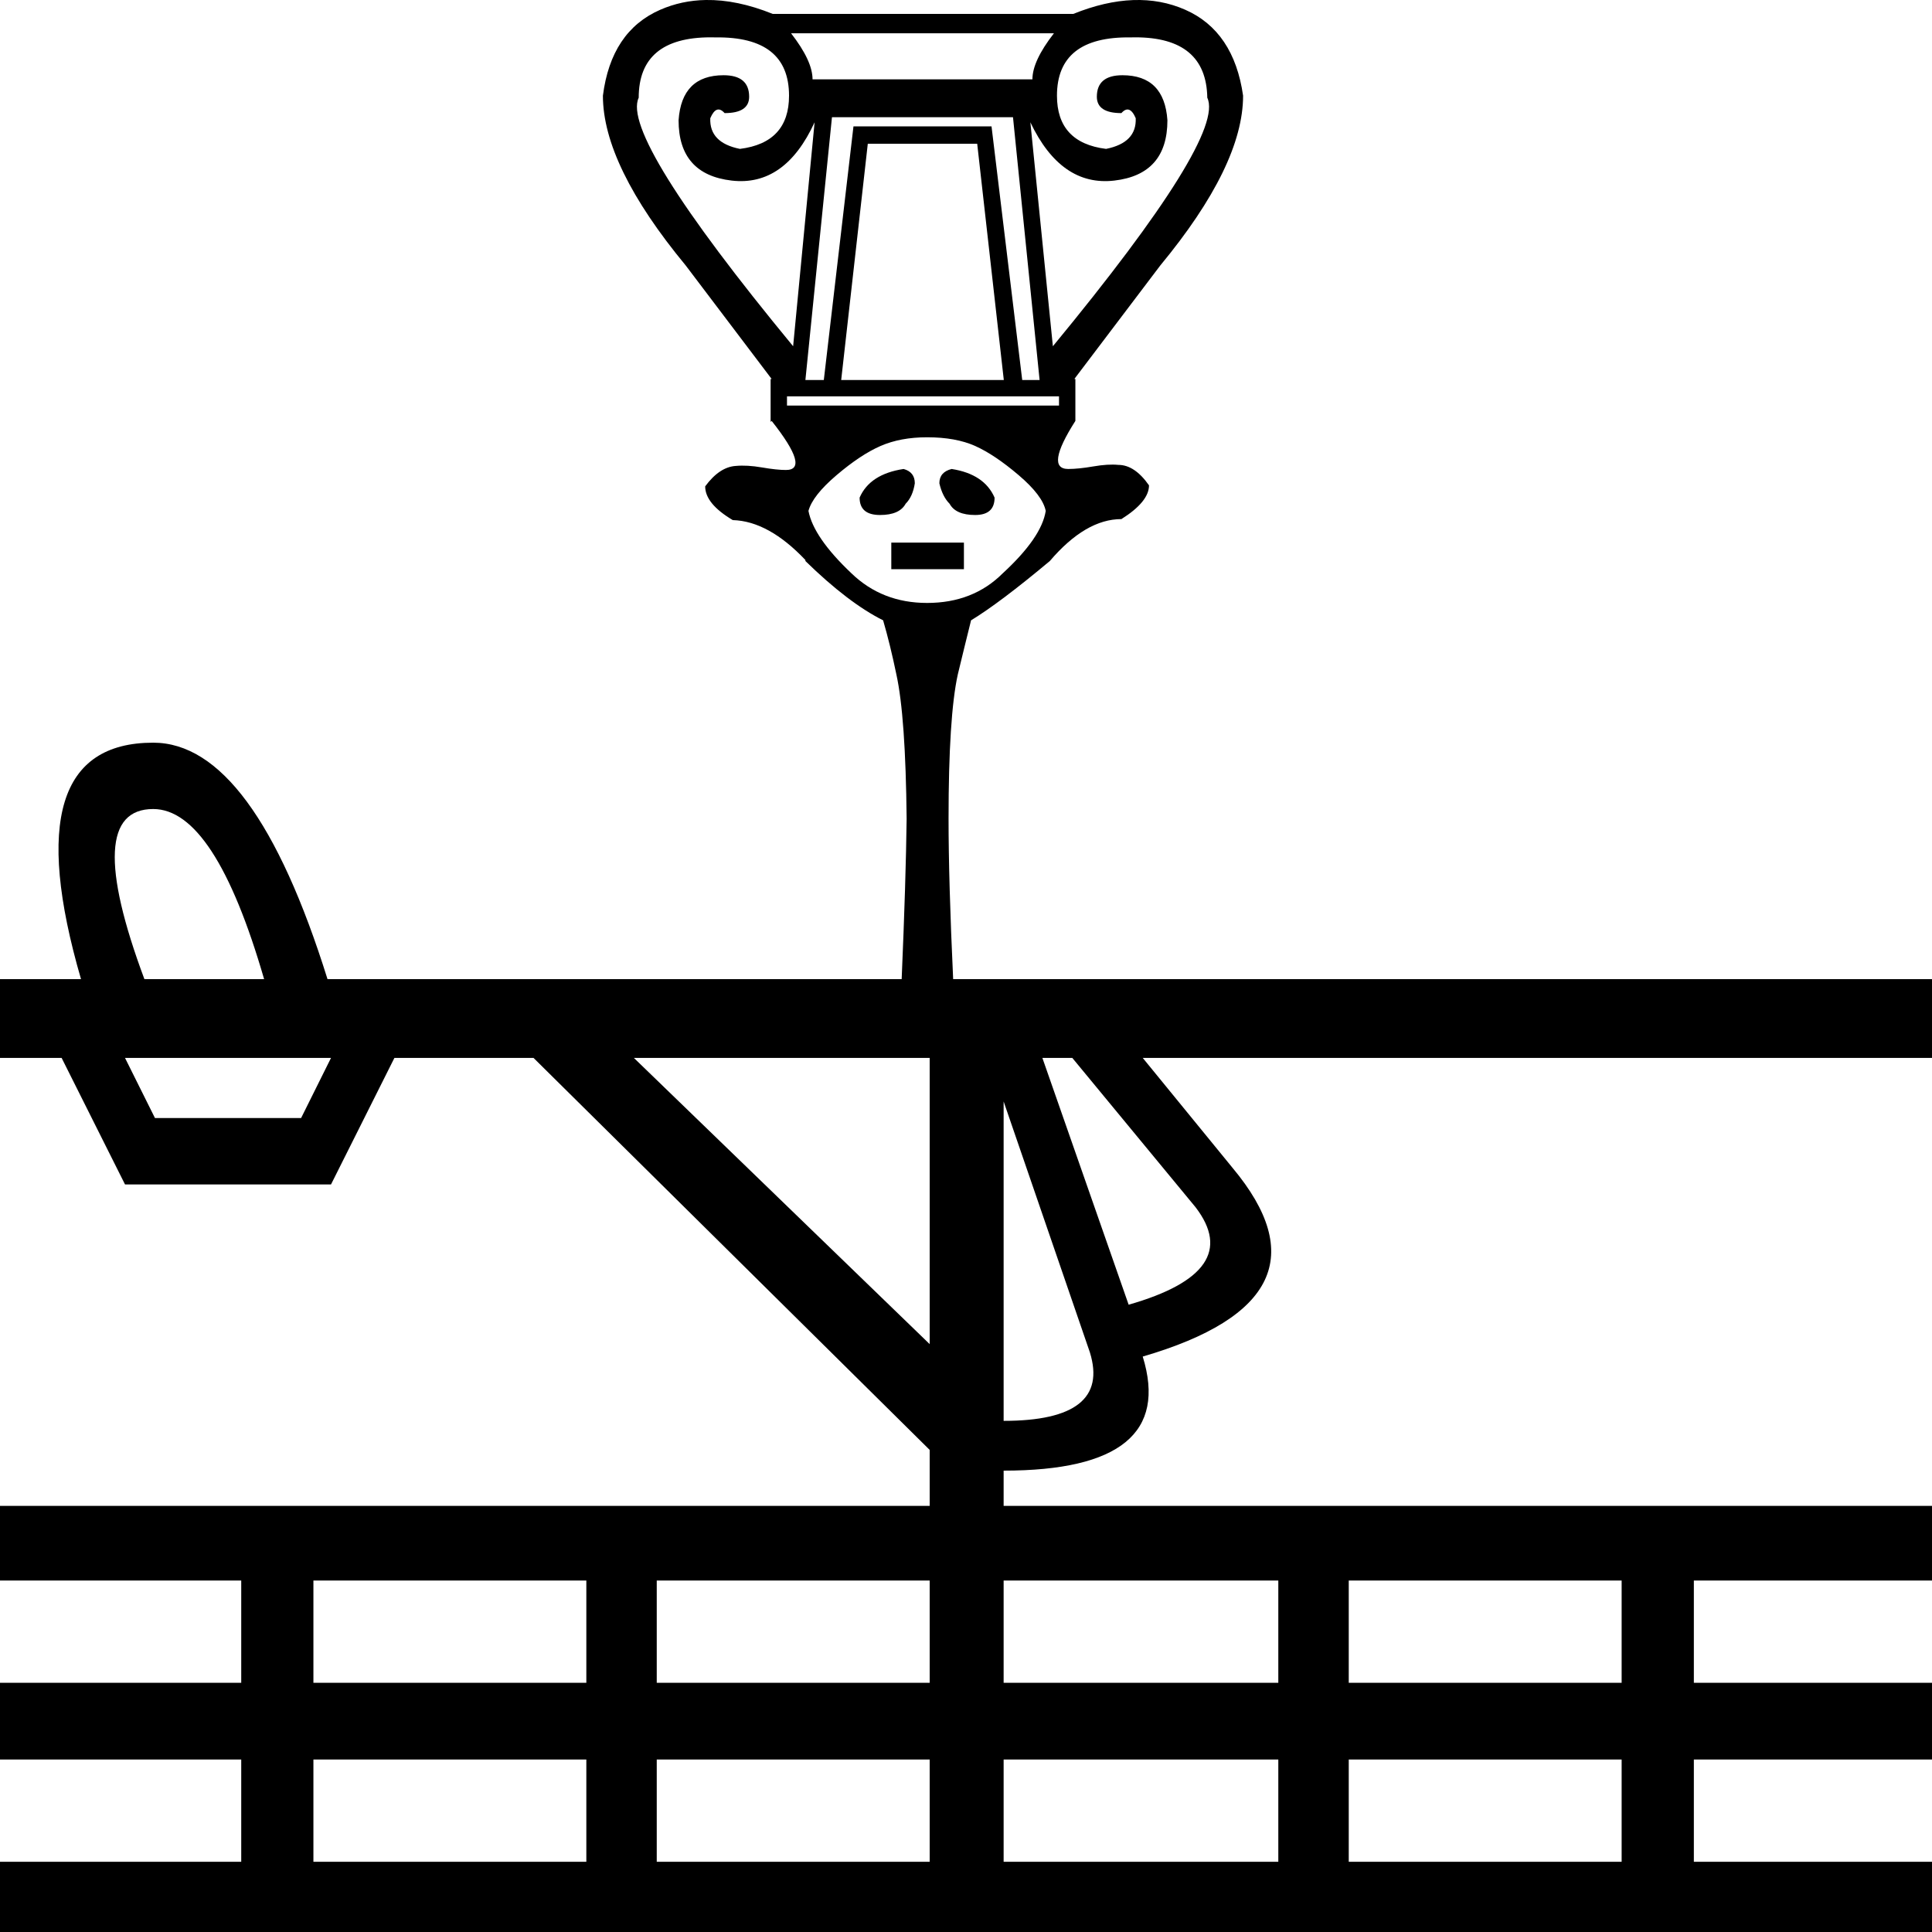 <?xml version="1.0" encoding="UTF-8" standalone="no"?>
<!-- Created with Inkscape (http://www.inkscape.org/) -->
<svg
   xmlns:dc="http://purl.org/dc/elements/1.1/"
   xmlns:cc="http://creativecommons.org/ns#"
   xmlns:rdf="http://www.w3.org/1999/02/22-rdf-syntax-ns#"
   xmlns:svg="http://www.w3.org/2000/svg"
   xmlns="http://www.w3.org/2000/svg"
   xmlns:sodipodi="http://sodipodi.sourceforge.net/DTD/sodipodi-0.dtd"
   xmlns:inkscape="http://www.inkscape.org/namespaces/inkscape"
   width="1800"
   height="1800"
   id="svg2451"
   sodipodi:version="0.32"
   inkscape:version="0.46"
   version="1.0"
   sodipodi:docname="NU7.svg"
   inkscape:output_extension="org.inkscape.output.svg.inkscape">
  <defs
     id="defs2453">
    <inkscape:perspective
       sodipodi:type="inkscape:persp3d"
       inkscape:vp_x="0 : 526.18109 : 1"
       inkscape:vp_y="0 : 1000 : 0"
       inkscape:vp_z="744.09448 : 526.18109 : 1"
       inkscape:persp3d-origin="372.04724 : 350.78739 : 1"
       id="perspective2459" />
  </defs>
  <sodipodi:namedview
     id="base"
     pagecolor="#ffffff"
     bordercolor="#666666"
     borderopacity="1.0"
     inkscape:pageopacity="0.0"
     inkscape:pageshadow="2"
     inkscape:zoom="0.27944444"
     inkscape:cx="899.99999"
     inkscape:cy="939.18942"
     inkscape:document-units="px"
     inkscape:current-layer="layer1"
     showgrid="true"
     inkscape:window-width="1024"
     inkscape:window-height="708"
     inkscape:window-x="0"
     inkscape:window-y="26">
    <inkscape:grid
       type="xygrid"
       id="grid2576"
       visible="true"
       enabled="true" />
  </sodipodi:namedview>
  <g
     inkscape:label="Calque 1"
     inkscape:groupmode="layer"
     id="layer1">
    <path
       style="fill:#000000;stroke:none"
       d="M 657.625 0 C 642.584 0.243 628.402 3.289 615.062 9.125 C 584.573 22.464 566.8 49.139 561.719 89.156 C 561.719 132.35 587.424 185.094 638.875 247.344 L 718.938 353.094 L 717.969 353.094 L 717.969 393.094 L 718.938 392.156 C 743.075 422.646 747.495 437.875 732.25 437.875 C 726.533 437.875 719.085 437.088 709.875 435.5 C 700.665 433.912 692.55 433.459 685.562 434.094 C 675.399 434.729 665.893 441.056 657 453.125 C 657 463.923 665.568 474.399 682.719 484.562 C 704.951 485.198 727.508 497.612 750.375 521.75 L 750.375 522.688 C 777.053 548.731 801.184 567.139 822.781 577.938 C 827.228 593.182 831.345 610.017 835.156 628.438 C 840.873 654.481 844.052 699.261 844.688 762.781 C 844.211 801.349 842.68 851.165 840.062 912.219 L 305.125 912.219 C 259.192 765.365 205.056 691.938 142.719 691.938 C 55.228 691.938 32.817 765.365 75.469 912.219 L 0 912.219 L 0 985.625 L 57.406 985.625 L 116.469 1103.5 L 308.406 1103.5 L 367.469 985.625 L 497.062 985.625 L 866.156 1350.844 L 866.156 1403 L 0 1403 L 0 1472.562 L 224.75 1472.562 L 224.75 1567.844 L 0 1567.844 L 0 1639.312 L 224.75 1639.312 L 224.75 1734.594 L 0 1734.594 L 0 1806.062 L 1802.844 1806.062 L 1802.844 1734.594 L 1578.125 1734.594 L 1578.125 1639.312 L 1802.844 1639.312 L 1802.844 1567.844 L 1578.125 1567.844 L 1578.125 1472.562 L 1802.844 1472.562 L 1802.844 1403 L 935.062 1403 L 935.062 1370.156 C 1043.332 1370.156 1086.529 1334.725 1064.656 1263.875 C 1188.237 1227.806 1216.118 1169.187 1148.312 1088.031 L 1064.656 985.625 L 1801.312 985.625 L 1801.312 912.219 L 888.031 912.219 C 885.176 851.165 883.75 801.349 883.75 762.781 C 883.75 699.261 886.627 654.481 892.344 628.438 C 896.79 610.017 900.908 593.182 904.719 577.938 C 922.504 567.139 946.969 548.731 978.094 522.688 C 1000.326 496.644 1022.549 483.625 1044.781 483.625 C 1061.932 472.827 1070.5 462.351 1070.5 452.188 C 1061.607 439.484 1052.101 433.125 1041.938 433.125 C 1035.585 432.49 1027.804 432.975 1018.594 434.562 C 1009.383 436.15 1001.602 436.937 995.25 436.938 C 980.64 436.938 982.85 422.011 1001.906 392.156 L 1001.906 353.094 L 1000.938 353.094 L 1081 247.344 C 1132.451 185.094 1158.156 132.35 1158.156 89.156 C 1152.439 49.139 1134.516 22.464 1104.344 9.125 C 1074.172 -4.214 1039.382 -2.942 1000 12.938 L 719.875 12.938 C 697.722 4.005 676.964 -0.313 657.625 0 z M 737.031 31.031 L 981.906 31.031 C 968.567 48.182 961.875 62.473 961.875 73.906 L 757.031 73.906 C 757.031 62.473 750.37 48.182 737.031 31.031 z M 662.125 34.781 C 663.567 34.782 665.043 34.804 666.531 34.844 C 712.266 34.209 735.125 52.315 735.125 89.156 C 735.125 118.375 719.865 134.908 689.375 138.719 C 670.319 134.908 661.115 125.37 661.75 110.125 C 665.561 101.232 670.012 99.658 675.094 105.375 C 690.339 105.375 697.969 100.288 697.969 90.125 C 697.969 76.786 690.036 70.094 674.156 70.094 C 648.113 70.094 634.124 84.082 632.219 112.031 C 632.219 145.697 648.72 164.439 681.75 168.25 C 714.78 172.061 740.517 153.955 758.938 113.938 L 738.938 322.594 C 631.589 192.378 583.629 115.2 595.062 91.062 C 595.062 53.526 617.416 34.762 662.125 34.781 z M 1057.688 34.781 C 1101.82 34.762 1124.197 53.526 1124.812 91.062 C 1136.246 115.2 1088.286 192.378 980.938 322.594 L 959.969 113.938 C 979.025 153.955 1005.095 172.061 1038.125 168.25 C 1071.155 164.439 1087.656 145.697 1087.656 112.031 C 1085.751 84.082 1071.793 70.094 1045.75 70.094 C 1029.87 70.094 1021.906 76.786 1021.906 90.125 C 1021.906 100.288 1029.536 105.375 1044.781 105.375 C 1049.863 99.658 1054.314 101.232 1058.125 110.125 C 1058.76 125.37 1049.556 134.908 1030.5 138.719 C 1000.01 134.908 984.75 118.375 984.75 89.156 C 984.75 52.315 1007.609 34.209 1053.344 34.844 C 1054.813 34.804 1056.264 34.782 1057.688 34.781 z M 775.125 109.188 L 943.781 109.188 L 968.562 354.031 L 952.375 354.031 L 923.781 117.75 L 795.156 117.75 L 767.531 354.031 L 750.375 354.031 L 775.125 109.188 z M 808.5 133.938 L 910.438 133.938 L 935.219 354.031 L 783.719 354.031 L 808.5 133.938 z M 733.219 369.281 L 986.656 369.281 L 986.656 377.875 L 733.219 377.875 L 733.219 369.281 z M 863.75 407.406 C 881.536 407.406 896.462 410.101 908.531 415.5 C 920.6 420.899 934.104 429.952 949.031 442.656 C 963.958 455.36 972.376 466.472 974.281 476 C 971.74 492.515 958.388 511.893 934.25 534.125 C 915.829 552.546 892.334 561.75 863.75 561.75 C 835.801 561.75 812.306 552.546 793.25 534.125 C 769.748 511.893 756.395 492.515 753.219 476 C 755.76 466.472 764.51 455.36 779.438 442.656 C 794.365 429.952 808.02 420.899 820.406 415.5 C 832.793 410.101 847.235 407.406 863.75 407.406 z M 841.844 436.938 C 820.882 440.114 807.227 449.015 800.875 463.625 C 800.875 474.423 807.202 479.812 819.906 479.812 C 831.975 479.812 839.939 476.331 843.75 469.344 C 848.196 464.897 851.042 458.539 852.312 450.281 C 852.312 443.294 848.831 438.843 841.844 436.938 z M 886.625 436.938 C 879.003 438.843 875.187 443.294 875.188 450.281 C 877.093 458.539 880.272 464.897 884.719 469.344 C 888.53 476.331 896.462 479.812 908.531 479.812 C 920.6 479.812 926.625 474.423 926.625 463.625 C 920.273 449.015 906.951 440.114 886.625 436.938 z M 830.406 505.531 L 830.406 530.312 L 898.062 530.312 L 898.062 505.531 L 830.406 505.531 z M 142.719 753.75 C 180.996 753.75 215.441 806.587 246.062 912.219 L 134.531 912.219 C 95.16 806.587 97.88 753.75 142.719 753.75 z M 116.469 985.625 L 308.406 985.625 L 280.531 1041.656 L 144.375 1041.656 L 116.469 985.625 z M 590.562 985.625 L 866.156 985.625 L 866.156 1252.281 L 590.562 985.625 z M 971.156 985.625 L 999.031 985.625 L 1113.875 1124.75 C 1144.497 1164.684 1123.711 1194.951 1051.531 1215.562 L 971.156 985.625 z M 935.062 1026.219 L 1015.438 1260.031 C 1028.561 1302.541 1001.774 1323.781 935.062 1323.781 L 935.062 1026.219 z M 292 1472.562 L 546.281 1472.562 L 546.281 1567.844 L 292 1567.844 L 292 1472.562 z M 611.875 1472.562 L 866.156 1472.562 L 866.156 1567.844 L 611.875 1567.844 L 611.875 1472.562 z M 935.062 1472.562 L 1190.969 1472.562 L 1190.969 1567.844 L 935.062 1567.844 L 935.062 1472.562 z M 1256.594 1472.562 L 1510.844 1472.562 L 1510.844 1567.844 L 1256.594 1567.844 L 1256.594 1472.562 z M 292 1639.312 L 546.281 1639.312 L 546.281 1734.594 L 292 1734.594 L 292 1639.312 z M 611.875 1639.312 L 866.156 1639.312 L 866.156 1734.594 L 611.875 1734.594 L 611.875 1639.312 z M 935.062 1639.312 L 1190.969 1639.312 L 1190.969 1734.594 L 935.062 1734.594 L 935.062 1639.312 z M 1256.594 1639.312 L 1510.844 1639.312 L 1510.844 1734.594 L 1256.594 1734.594 L 1256.594 1639.312 z "
       id="path2442" />
  </g>
</svg>
